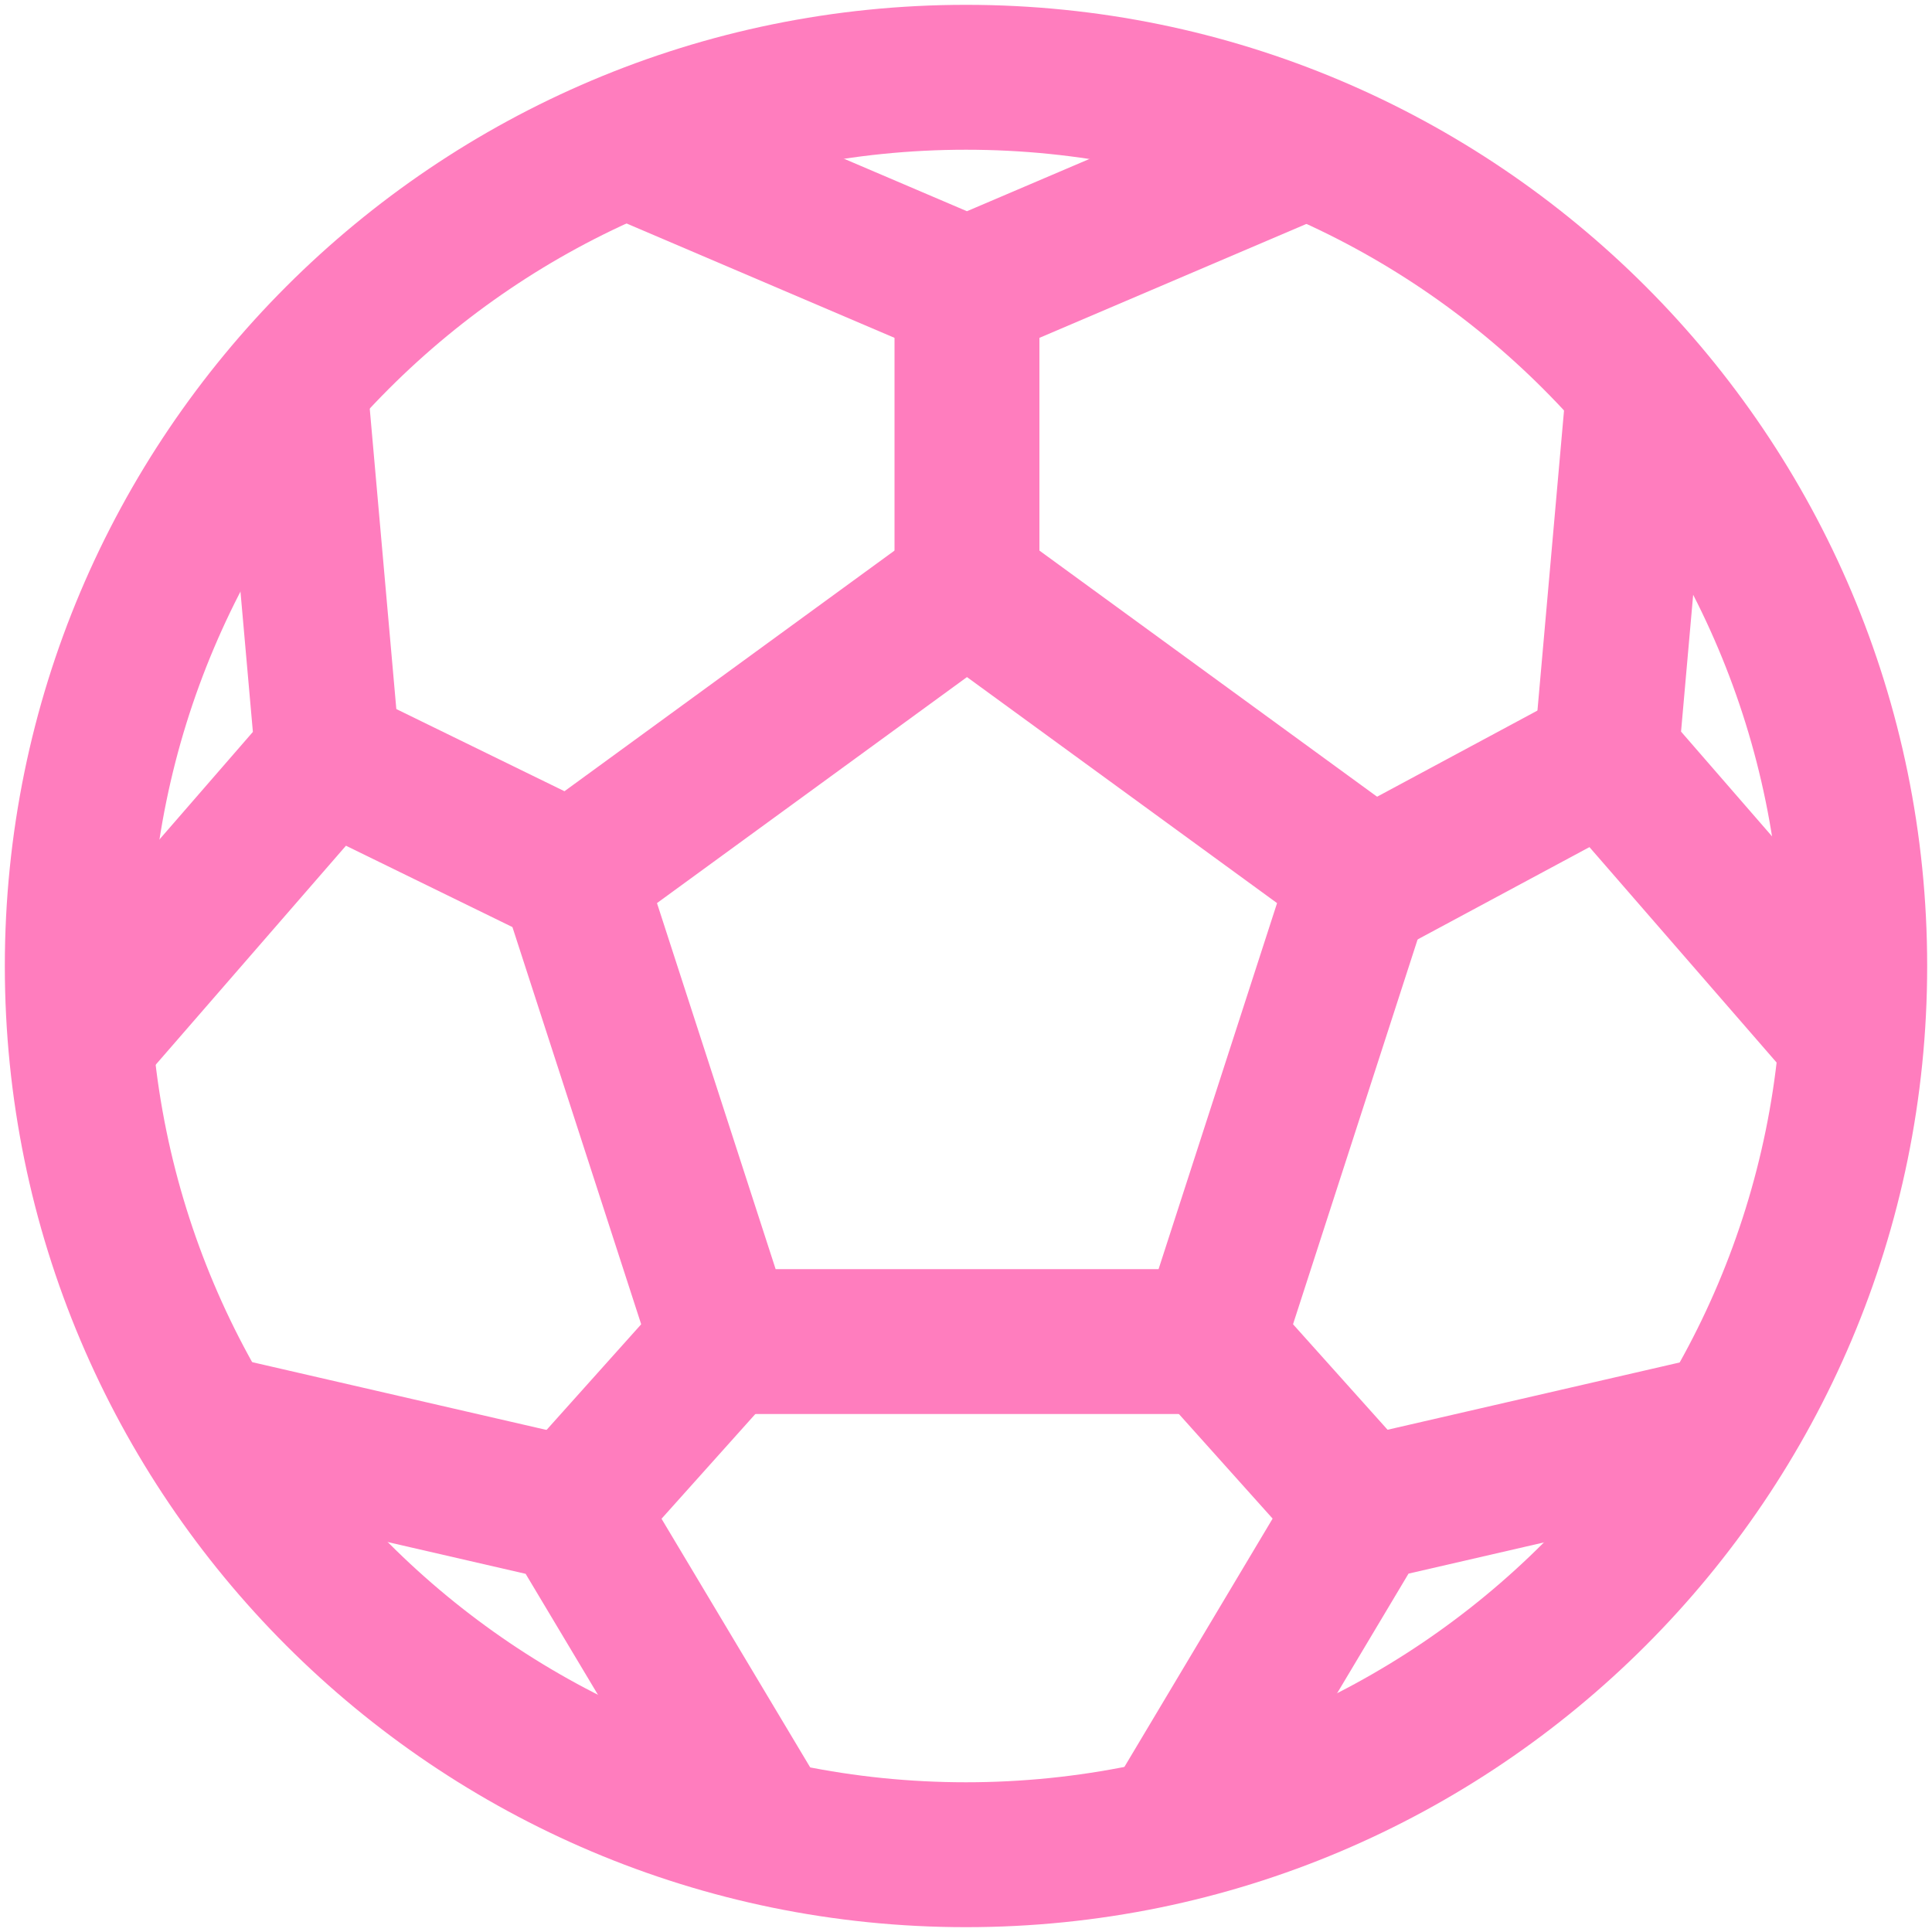 <svg width="20" height="20" viewBox="0 0 20 20" fill="none" xmlns="http://www.w3.org/2000/svg">
  <g clip-path="url(#clip0_50_625)">
    <path
      d="M10 0.8C4.92 0.8 0.8 4.919 0.8 10C0.8 15.081 4.92 19.2 10 19.2C15.08 19.2 19.2 15.081 19.2 10C19.2 4.919 15.08 0.8 10 0.8Z"
      stroke="#FF7DBE" stroke-width="1.5" stroke-miterlimit="10" stroke-linecap="round"
      stroke-linejoin="round" />
    <path d="M7.484 13.888L5.92 9.063L10.01 6.081L14.101 9.063L12.539 13.888H7.484Z"
      stroke="#FF7DBE" stroke-width="1.5" stroke-miterlimit="10" stroke-linecap="round"
      stroke-linejoin="round" />
    <path d="M13.495 1.515L10.01 3.002L6.526 1.515" stroke="#FF7DBE" stroke-width="1.5"
      stroke-miterlimit="10" stroke-linecap="round" stroke-linejoin="round" />
    <path d="M3.058 4.042L3.393 7.828L0.905 10.692" stroke="#FF7DBE" stroke-width="1.5"
      stroke-miterlimit="10" stroke-linecap="round" stroke-linejoin="round" />
    <path d="M2.23 14.783L5.921 15.633L7.869 18.891" stroke="#FF7DBE" stroke-width="1.5"
      stroke-miterlimit="10" stroke-linecap="round" stroke-linejoin="round" />
    <path d="M12.155 18.891L14.101 15.631L17.791 14.781" stroke="#FF7DBE" stroke-width="1.5"
      stroke-miterlimit="10" stroke-linecap="round" stroke-linejoin="round" />
    <path d="M19.117 10.691L16.627 7.825L16.962 4.042" stroke="#FF7DBE" stroke-width="1.5"
      stroke-miterlimit="10" stroke-linecap="round" stroke-linejoin="round" />
    <path d="M10.01 3.002V6.081" stroke="#FF7DBE" stroke-width="1.5" stroke-miterlimit="10"
      stroke-linecap="round" stroke-linejoin="round" />
    <path d="M14.101 9.182L16.627 7.825" stroke="#FF7DBE" stroke-width="1.5"
      stroke-miterlimit="10" stroke-linecap="round" stroke-linejoin="round" />
    <path d="M12.539 13.888L14.101 15.631" stroke="#FF7DBE" stroke-width="1.5"
      stroke-miterlimit="10" stroke-linecap="round" stroke-linejoin="round" />
    <path d="M7.484 13.888L5.921 15.633" stroke="#FF7DBE" stroke-width="1.5"
      stroke-miterlimit="10" stroke-linecap="round" stroke-linejoin="round" />
    <path d="M3.393 7.828L5.92 9.063" stroke="#FF7DBE" stroke-width="1.5"
      stroke-miterlimit="10" stroke-linecap="round" stroke-linejoin="round" />
  </g>
  <defs>
    <clipPath id="clip0_50_625">
      <rect width="20" height="20" fill="white" />
    </clipPath>
  </defs>
</svg>
